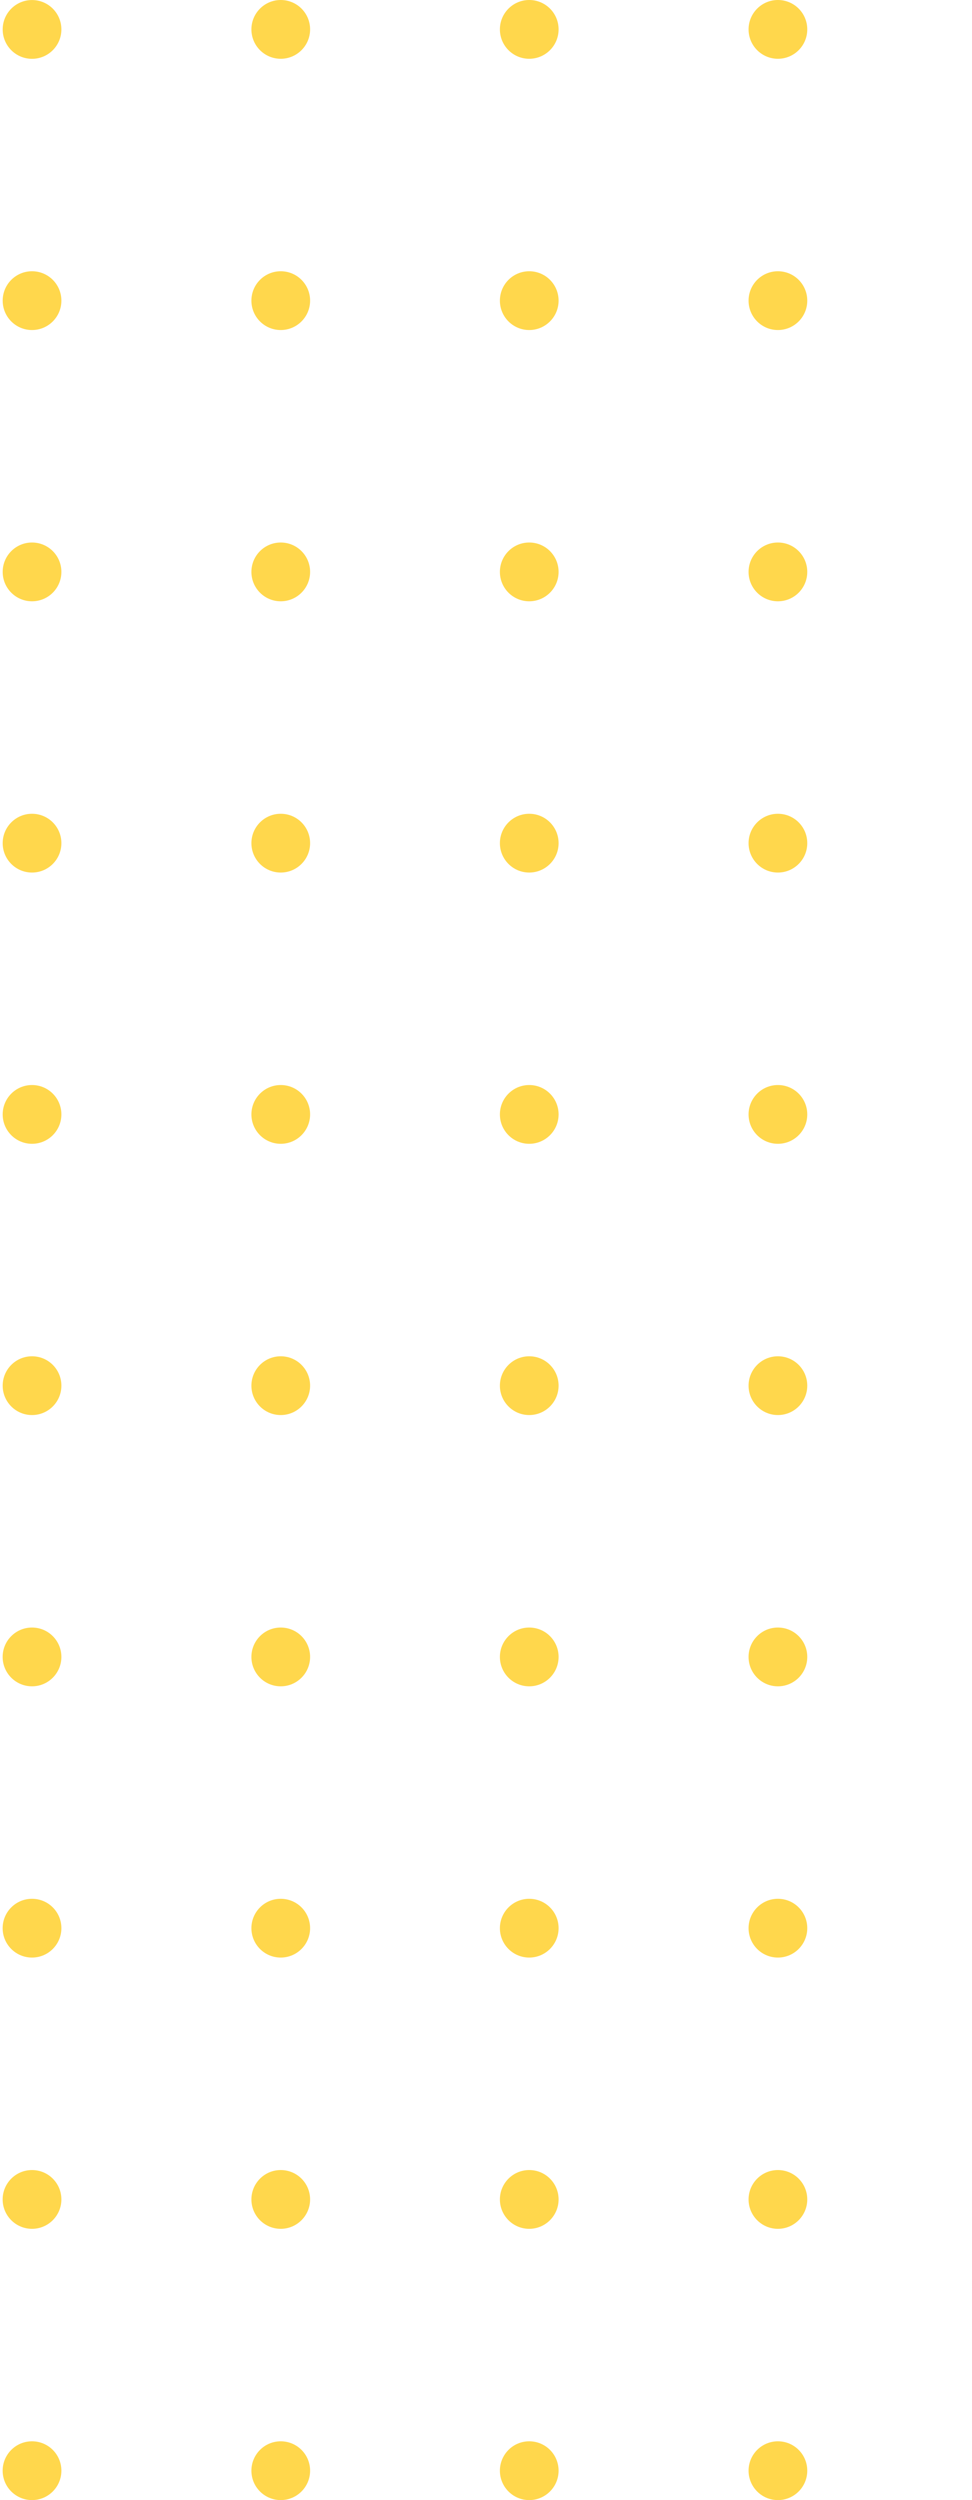 <svg width="107" height="275" viewBox="0 0 107 275" fill="none" xmlns="http://www.w3.org/2000/svg">
<path opacity="0.7" d="M58.258 185.489C56.475 185.489 55.029 184.043 55.029 182.255C55.029 180.468 56.475 179.022 58.258 179.022C60.045 179.022 61.491 180.468 61.491 182.255C61.491 184.043 60.041 185.489 58.258 185.489Z" fill="#FFC700"/>
<path opacity="0.7" d="M58.258 215.325C56.475 215.325 55.029 213.88 55.029 212.092C55.029 210.309 56.475 208.859 58.258 208.859C60.045 208.859 61.491 210.305 61.491 212.092C61.491 213.875 60.041 215.325 58.258 215.325Z" fill="#FFC700"/>
<path opacity="0.7" d="M58.258 245.162C56.475 245.162 55.029 243.716 55.029 241.929C55.029 240.146 56.475 238.696 58.258 238.696C60.045 238.696 61.491 240.142 61.491 241.929C61.491 243.712 60.041 245.162 58.258 245.162Z" fill="#FFC700"/>
<path opacity="0.7" d="M58.258 275C56.475 275 55.029 273.554 55.029 271.766C55.029 269.983 56.475 268.533 58.258 268.533C60.045 268.533 61.491 269.979 61.491 271.766C61.491 273.55 60.041 275 58.258 275Z" fill="#FFC700"/>
<path opacity="0.7" d="M85.633 185.489C83.85 185.489 82.404 184.043 82.404 182.255C82.404 180.468 83.85 179.022 85.633 179.022C87.42 179.022 88.866 180.468 88.866 182.255C88.866 184.043 87.42 185.489 85.633 185.489Z" fill="#FFC700"/>
<path opacity="0.7" d="M85.633 215.325C83.85 215.325 82.404 213.88 82.404 212.092C82.404 210.309 83.85 208.859 85.633 208.859C87.42 208.859 88.866 210.305 88.866 212.092C88.866 213.875 87.42 215.325 85.633 215.325Z" fill="#FFC700"/>
<path opacity="0.7" d="M85.633 245.162C83.85 245.162 82.404 243.716 82.404 241.929C82.404 240.146 83.85 238.696 85.633 238.696C87.42 238.696 88.866 240.142 88.866 241.929C88.866 243.712 87.42 245.162 85.633 245.162Z" fill="#FFC700"/>
<path opacity="0.7" d="M85.633 275C83.85 275 82.404 273.554 82.404 271.766C82.404 269.983 83.85 268.533 85.633 268.533C87.42 268.533 88.866 269.979 88.866 271.766C88.866 273.55 87.42 275 85.633 275Z" fill="#FFC700"/>
<path opacity="0.7" d="M58.258 95.977C56.475 95.977 55.029 94.531 55.029 92.744C55.029 90.961 56.475 89.511 58.258 89.511C60.045 89.511 61.491 90.957 61.491 92.744C61.491 94.531 60.041 95.977 58.258 95.977Z" fill="#FFC700"/>
<path opacity="0.7" d="M58.258 125.814C56.475 125.814 55.029 124.368 55.029 122.581C55.029 120.798 56.475 119.348 58.258 119.348C60.045 119.348 61.491 120.794 61.491 122.581C61.491 124.368 60.041 125.814 58.258 125.814Z" fill="#FFC700"/>
<path opacity="0.7" d="M58.258 155.651C56.475 155.651 55.029 154.205 55.029 152.418C55.029 150.635 56.475 149.185 58.258 149.185C60.045 149.185 61.491 150.63 61.491 152.418C61.491 154.205 60.041 155.651 58.258 155.651Z" fill="#FFC700"/>
<path opacity="0.7" d="M85.633 95.977C83.85 95.977 82.404 94.531 82.404 92.744C82.404 90.961 83.85 89.511 85.633 89.511C87.42 89.511 88.866 90.957 88.866 92.744C88.866 94.531 87.42 95.977 85.633 95.977Z" fill="#FFC700"/>
<path opacity="0.7" d="M85.633 125.814C83.85 125.814 82.404 124.368 82.404 122.581C82.404 120.798 83.85 119.348 85.633 119.348C87.42 119.348 88.866 120.794 88.866 122.581C88.866 124.368 87.42 125.814 85.633 125.814Z" fill="#FFC700"/>
<path opacity="0.7" d="M85.633 155.651C83.85 155.651 82.404 154.205 82.404 152.418C82.404 150.635 83.85 149.185 85.633 149.185C87.42 149.185 88.866 150.63 88.866 152.418C88.866 154.205 87.42 155.651 85.633 155.651Z" fill="#FFC700"/>
<path opacity="0.7" d="M3.524 185.489C1.741 185.489 0.291 184.043 0.291 182.255C0.291 180.468 1.737 179.022 3.524 179.022C5.312 179.022 6.758 180.472 6.758 182.255C6.758 184.038 5.312 185.489 3.524 185.489Z" fill="#FFC700"/>
<path opacity="0.7" d="M3.524 215.325C1.741 215.325 0.291 213.88 0.291 212.092C0.291 210.309 1.737 208.859 3.524 208.859C5.312 208.859 6.758 210.305 6.758 212.092C6.758 213.875 5.312 215.325 3.524 215.325Z" fill="#FFC700"/>
<path opacity="0.7" d="M3.524 245.162C1.741 245.162 0.291 243.716 0.291 241.929C0.291 240.146 1.737 238.696 3.524 238.696C5.312 238.696 6.758 240.142 6.758 241.929C6.758 243.712 5.312 245.162 3.524 245.162Z" fill="#FFC700"/>
<path opacity="0.7" d="M3.524 275C1.741 275 0.291 273.554 0.291 271.766C0.291 269.983 1.737 268.533 3.524 268.533C5.312 268.533 6.758 269.979 6.758 271.766C6.758 273.55 5.312 275 3.524 275Z" fill="#FFC700"/>
<path opacity="0.7" d="M30.904 185.489C29.12 185.489 27.675 184.043 27.675 182.255C27.675 180.468 29.12 179.022 30.904 179.022C32.691 179.022 34.137 180.468 34.137 182.255C34.137 184.043 32.687 185.489 30.904 185.489Z" fill="#FFC700"/>
<path opacity="0.7" d="M30.904 215.325C29.12 215.325 27.675 213.88 27.675 212.092C27.675 210.309 29.12 208.859 30.904 208.859C32.691 208.859 34.137 210.305 34.137 212.092C34.137 213.875 32.687 215.325 30.904 215.325Z" fill="#FFC700"/>
<path opacity="0.7" d="M30.904 245.162C29.12 245.162 27.675 243.716 27.675 241.929C27.675 240.146 29.12 238.696 30.904 238.696C32.691 238.696 34.137 240.142 34.137 241.929C34.137 243.712 32.687 245.162 30.904 245.162Z" fill="#FFC700"/>
<path opacity="0.7" d="M30.904 275C29.12 275 27.675 273.554 27.675 271.766C27.675 269.983 29.12 268.533 30.904 268.533C32.691 268.533 34.137 269.979 34.137 271.766C34.137 273.55 32.687 275 30.904 275Z" fill="#FFC700"/>
<path opacity="0.7" d="M3.524 95.977C1.741 95.977 0.295 94.531 0.295 92.744C0.295 90.961 1.741 89.511 3.524 89.511C5.312 89.511 6.758 90.957 6.758 92.744C6.758 94.531 5.312 95.977 3.524 95.977Z" fill="#FFC700"/>
<path opacity="0.7" d="M3.524 125.814C1.741 125.814 0.295 124.368 0.295 122.581C0.295 120.798 1.741 119.348 3.524 119.348C5.312 119.348 6.758 120.794 6.758 122.581C6.758 124.368 5.312 125.814 3.524 125.814Z" fill="#FFC700"/>
<path opacity="0.7" d="M3.524 155.651C1.741 155.651 0.295 154.205 0.295 152.418C0.295 150.635 1.741 149.185 3.524 149.185C5.312 149.185 6.758 150.63 6.758 152.418C6.758 154.205 5.312 155.651 3.524 155.651Z" fill="#FFC700"/>
<path opacity="0.7" d="M30.904 95.977C29.12 95.977 27.675 94.531 27.675 92.744C27.675 90.961 29.12 89.511 30.904 89.511C32.691 89.511 34.137 90.957 34.137 92.744C34.137 94.531 32.687 95.977 30.904 95.977Z" fill="#FFC700"/>
<path opacity="0.7" d="M30.904 125.814C29.12 125.814 27.675 124.368 27.675 122.581C27.675 120.798 29.12 119.348 30.904 119.348C32.691 119.348 34.137 120.794 34.137 122.581C34.137 124.368 32.687 125.814 30.904 125.814Z" fill="#FFC700"/>
<path opacity="0.7" d="M30.904 155.651C29.12 155.651 27.675 154.205 27.675 152.418C27.675 150.635 29.12 149.185 30.904 149.185C32.691 149.185 34.137 150.63 34.137 152.418C34.137 154.205 32.687 155.651 30.904 155.651Z" fill="#FFC700"/>
<path opacity="0.7" d="M58.258 6.466C56.475 6.466 55.029 5.02 55.029 3.233C55.029 1.45 56.475 -0 58.258 -0C60.045 -0 61.491 1.445 61.491 3.233C61.491 5.02 60.041 6.466 58.258 6.466Z" fill="#FFC700"/>
<path opacity="0.7" d="M58.258 36.303C56.475 36.303 55.029 34.857 55.029 33.07C55.029 31.282 56.475 29.836 58.258 29.836C60.045 29.836 61.491 31.282 61.491 33.07C61.491 34.857 60.041 36.303 58.258 36.303Z" fill="#FFC700"/>
<path opacity="0.7" d="M58.258 66.14C56.475 66.14 55.029 64.695 55.029 62.907C55.029 61.12 56.475 59.674 58.258 59.674C60.045 59.674 61.491 61.12 61.491 62.907C61.491 64.695 60.041 66.14 58.258 66.14Z" fill="#FFC700"/>
<path opacity="0.7" d="M85.633 6.466C83.85 6.466 82.404 5.02 82.404 3.233C82.404 1.45 83.85 -0 85.633 -0C87.42 -0 88.866 1.445 88.866 3.233C88.866 5.02 87.42 6.466 85.633 6.466Z" fill="#FFC700"/>
<path opacity="0.7" d="M85.633 36.303C83.85 36.303 82.404 34.857 82.404 33.07C82.404 31.282 83.85 29.836 85.633 29.836C87.42 29.836 88.866 31.282 88.866 33.07C88.866 34.857 87.42 36.303 85.633 36.303Z" fill="#FFC700"/>
<path opacity="0.7" d="M85.633 66.14C83.85 66.14 82.404 64.695 82.404 62.907C82.404 61.12 83.85 59.674 85.633 59.674C87.42 59.674 88.866 61.12 88.866 62.907C88.866 64.695 87.42 66.14 85.633 66.14Z" fill="#FFC700"/>
<path opacity="0.7" d="M3.524 6.47C1.741 6.47 0.295 5.025 0.295 3.237C0.295 1.454 1.741 0.004 3.524 0.004C5.312 0.004 6.758 1.45 6.758 3.237C6.758 5.02 5.312 6.47 3.524 6.47Z" fill="#FFC700"/>
<path opacity="0.7" d="M3.524 36.303C1.741 36.303 0.295 34.857 0.295 33.07C0.295 31.282 1.741 29.836 3.524 29.836C5.312 29.836 6.758 31.282 6.758 33.07C6.758 34.857 5.312 36.303 3.524 36.303Z" fill="#FFC700"/>
<path opacity="0.7" d="M3.524 66.14C1.741 66.14 0.295 64.695 0.295 62.907C0.295 61.12 1.741 59.674 3.524 59.674C5.312 59.674 6.758 61.12 6.758 62.907C6.758 64.695 5.312 66.14 3.524 66.14Z" fill="#FFC700"/>
<path opacity="0.7" d="M30.904 6.466C29.12 6.466 27.675 5.02 27.675 3.233C27.675 1.45 29.12 -0 30.904 -0C32.691 -0 34.137 1.445 34.137 3.233C34.137 5.02 32.687 6.466 30.904 6.466Z" fill="#FFC700"/>
<path opacity="0.7" d="M30.904 36.303C29.12 36.303 27.675 34.857 27.675 33.07C27.675 31.282 29.12 29.836 30.904 29.836C32.691 29.836 34.137 31.282 34.137 33.07C34.137 34.857 32.687 36.303 30.904 36.303Z" fill="#FFC700"/>
<path opacity="0.7" d="M30.904 66.14C29.12 66.14 27.675 64.695 27.675 62.907C27.675 61.12 29.12 59.674 30.904 59.674C32.691 59.674 34.137 61.12 34.137 62.907C34.137 64.695 32.687 66.14 30.904 66.14Z" fill="#FFC700"/>
</svg>
